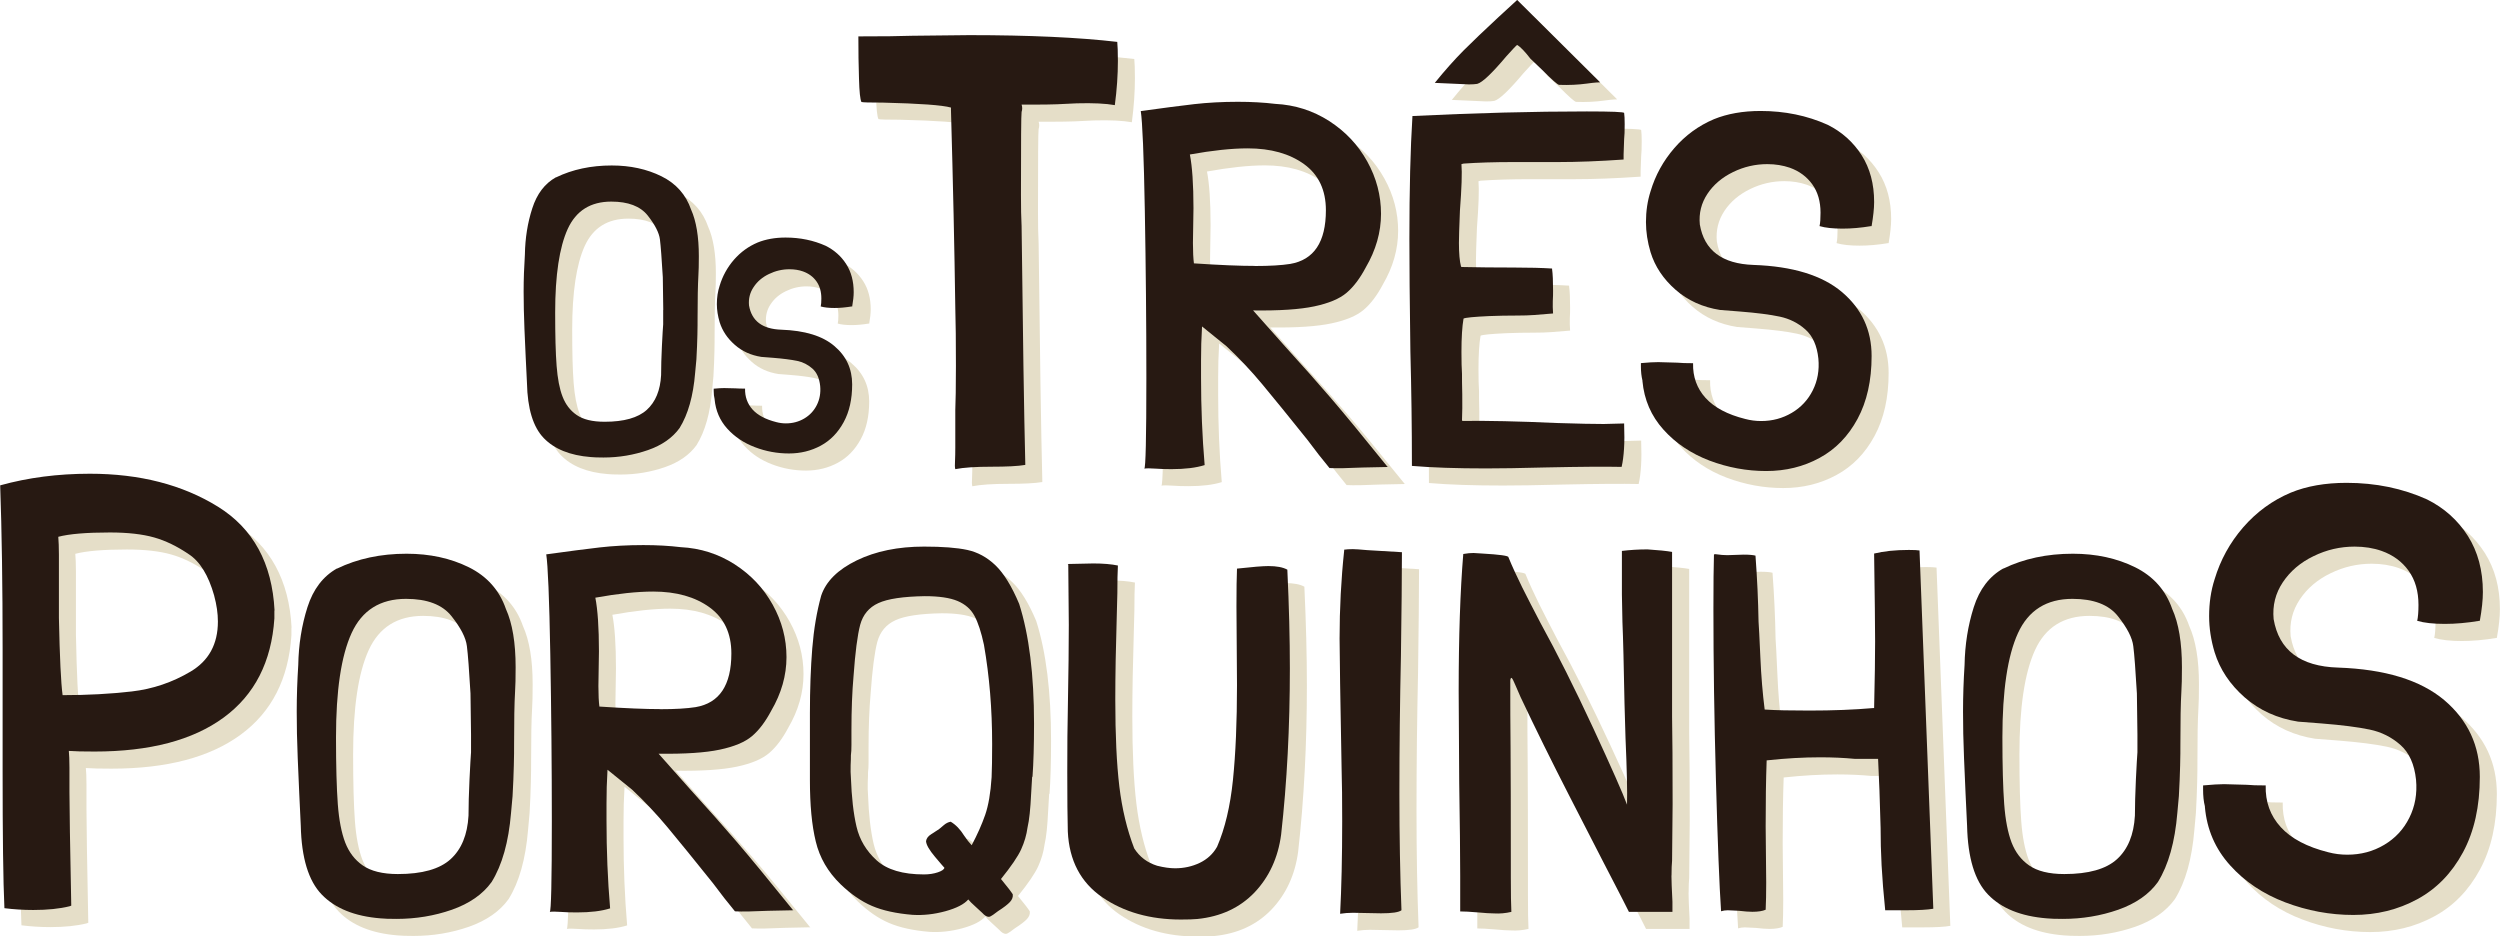 <?xml version="1.0" encoding="UTF-8"?>
<svg id="Camada_1" data-name="Camada 1" xmlns="http://www.w3.org/2000/svg" version="1.1" viewBox="0 0 277.53 103.96">
  <defs>
    <style>
      .cls-1 {
        fill: #e5dec8;
      }

      .cls-1, .cls-2 {
        stroke-width: 0px;
      }

      .cls-2 {
        fill: #271912;
      }
    </style>
  </defs>
  <g>
    <g>
      <path class="cls-1" d="M63.62,21.58c1.82-.88,3.88-1.32,6.18-1.32,2.06,0,3.9.4,5.52,1.2,1.62.8,2.72,2.04,3.29,3.7.57,1.27.86,3,.86,5.18,0,.97-.02,1.68-.05,2.13-.06,1.06-.09,2.62-.09,4.68,0,.52,0,1.16-.02,1.93-.02.77-.05,1.67-.11,2.7l-.14,1.5c-.21,2.57-.79,4.62-1.73,6.13-.79,1.09-1.96,1.91-3.52,2.45-1.56.54-3.2.82-4.93.82-.64,0-1.11-.02-1.41-.05-2.3-.18-4.04-.89-5.22-2.11-1.18-1.23-1.8-3.26-1.86-6.11l-.14-2.86c-.03-.61-.08-1.66-.14-3.16-.06-1.5-.09-2.87-.09-4.11,0-1.39.05-2.77.14-4.13.03-1.82.3-3.53.82-5.13.51-1.6,1.39-2.76,2.63-3.45ZM75.52,36.3l-.05-3.63c-.12-2.06-.23-3.46-.32-4.2-.09-.74-.55-1.63-1.36-2.66-.82-1.03-2.17-1.54-4.04-1.54-2.3,0-3.91,1.01-4.84,3.04-.92,2.03-1.39,5.12-1.39,9.27,0,2.54.05,4.52.16,5.93.11,1.41.32,2.54.66,3.41.33.86.85,1.54,1.54,2.02.73.52,1.77.77,3.13.77,2.15,0,3.71-.44,4.68-1.32.97-.88,1.5-2.16,1.59-3.86,0-.91.03-1.98.09-3.23.06-1.24.11-2.04.14-2.41v-1.59Z"/>
      <path class="cls-1" d="M96.47,35.92h-.03c-.68.11-1.32.17-1.91.17-.64,0-1.15-.06-1.53-.17.05-.2.07-.5.07-.89,0-.75-.18-1.38-.54-1.89-.36-.51-.86-.88-1.5-1.11-.45-.16-.95-.24-1.5-.24-.8,0-1.56.18-2.28.53-.73.35-1.29.83-1.7,1.45-.41.61-.58,1.29-.51,2.04.3,1.73,1.49,2.62,3.58,2.69,2.61.09,4.58.69,5.89,1.81,1.32,1.11,1.98,2.53,1.98,4.26,0,1.64-.31,3.03-.94,4.19-.63,1.16-1.47,2.03-2.54,2.61-1.07.58-2.25.87-3.54.87s-2.56-.23-3.78-.7c-1.23-.47-2.25-1.15-3.07-2.06-.82-.91-1.28-1.99-1.4-3.24v-.03c-.07-.27-.1-.58-.1-.92v-.24c.5-.05.89-.07,1.16-.07l1.26.03c.25.02.6.03,1.06.03-.02.91.26,1.68.83,2.32.58.64,1.46,1.1,2.64,1.4.34.09.69.14,1.06.14.75,0,1.43-.18,2.04-.54.61-.36,1.08-.86,1.4-1.5.32-.64.44-1.34.37-2.11-.09-.86-.38-1.51-.87-1.94-.49-.43-1.06-.72-1.7-.85s-1.54-.25-2.67-.34l-1.29-.1c-1.16-.18-2.15-.63-2.96-1.35-.82-.72-1.37-1.55-1.67-2.5-.2-.68-.31-1.35-.31-2.01,0-.73.1-1.41.31-2.04.32-1.07.85-2.03,1.58-2.88.74-.85,1.62-1.49,2.64-1.92.89-.36,1.92-.55,3.1-.55,1.61,0,3.1.31,4.46.92.95.48,1.71,1.15,2.27,2.03.56.87.83,1.91.83,3.12,0,.43-.06.97-.17,1.6Z"/>
    </g>
    <g>
      <path class="cls-1" d="M97.16,5.94c2.68,0,4.68-.02,6-.07l6.34-.07c6.63,0,12.11.25,16.42.75.04.41.07,1.11.07,2.11,0,1.54-.11,3.18-.34,4.91-1-.18-2.41-.25-4.22-.2-1.45.09-2.91.14-4.36.14h-1.77c.09.27.09.54,0,.82-.05.27-.07,3.34-.07,9.2,0,1.41.02,2.57.07,3.47.14,11.99.27,20.78.41,26.37v.14c-.82.14-2.07.2-3.75.2-1.77,0-3.11.09-4.02.27-.05-.18-.06-.49-.03-.92.02-.43.03-.92.03-1.47v-4.16c.04-.91.07-2.54.07-4.91,0-2.68-.02-4.84-.07-6.47-.09-6.5-.25-13.81-.48-21.94v-.27c-.95-.27-3.47-.45-7.56-.55-1.45,0-2.25-.02-2.38-.07-.14-.27-.23-1.13-.27-2.59-.05-1.45-.07-3.02-.07-4.7Z"/>
      <path class="cls-1" d="M156.02,53.73l-2.84.06c-1.7.08-2.93.1-3.69.06-.76-.91-1.57-1.95-2.44-3.12-2.12-2.65-3.8-4.71-5.03-6.19-1.23-1.48-2.55-2.88-3.95-4.2l-2.73-2.21c-.08,1.29-.11,2.54-.11,3.75v1.93c0,3.29.13,6.53.4,9.71-.95.3-2.18.45-3.69.45-.68,0-1.29-.02-1.82-.06-.53-.04-.93-.04-1.19,0,.15-.04.23-3.39.23-10.05,0-6.13-.06-12.31-.17-18.54-.11-6.23-.27-9.93-.45-11.1,2.46-.34,4.44-.6,5.93-.77,1.49-.17,3.11-.26,4.85-.26,1.51,0,2.9.08,4.14.23,2.2.11,4.19.75,5.99,1.9,1.8,1.16,3.21,2.65,4.23,4.49,1.02,1.84,1.53,3.78,1.53,5.82s-.57,4.03-1.7,5.96c-.64,1.21-1.35,2.15-2.13,2.81-.78.66-1.97,1.16-3.58,1.5-1.61.34-3.87.49-6.79.45l3.58,4.03c1.93,2.12,3.62,4.03,5.08,5.73,1.46,1.7,3.55,4.24,6.27,7.61h.06ZM141.2,31.42c1.67,0,2.97-.08,3.92-.23,2.65-.45,3.97-2.44,3.97-5.96,0-2.23-.8-3.94-2.41-5.11-1.61-1.17-3.7-1.76-6.27-1.76-1.78,0-3.92.23-6.42.68.26,1.33.4,3.31.4,5.96l-.06,3.86c0,.98.04,1.74.11,2.27h.06c2.84.19,5.07.28,6.7.28Z"/>
      <path class="cls-1" d="M182.19,48.91v.11c.08,2.01-.02,3.58-.28,4.71-1.82-.04-4.6-.02-8.35.06-2.95.08-5.19.11-6.7.11-3.26,0-6-.09-8.23-.28,0-4.28-.06-8.52-.17-12.72-.08-5.6-.11-9.77-.11-12.49,0-5.45.11-9.99.34-13.63,7-.34,13.46-.51,19.36-.51,2.76,0,4.14.06,4.14.17.04.27.06.68.06,1.25,0,.76-.02,1.31-.06,1.65l-.06,1.7v.57c-2.73.19-5.13.28-7.21.28h-4.94c-2.2,0-4.07.06-5.62.17l-.23.06c.08.95.02,2.67-.17,5.17-.08,1.89-.11,3.09-.11,3.58,0,1.17.08,2.04.23,2.61l.06.06c1.82.04,3.75.06,5.79.06,1.74,0,3.16.04,4.26.11v.06c.08.57.11,1.36.11,2.38,0,.34,0,.73-.03,1.16-.02.44,0,.9.03,1.39-.87.08-1.57.13-2.1.17-.53.04-1.14.06-1.82.06-1.14,0-2.2.02-3.18.06-1.7.08-2.65.17-2.84.28-.15.87-.23,2.1-.23,3.69,0,1.06.02,1.87.06,2.44,0,.49,0,1.26.03,2.3.02,1.04,0,2-.03,2.87l.06.06c2.73-.04,6.21.04,10.45.23,2.42.08,4.16.11,5.22.11l2.27-.06ZM170.32,1.89l9.2,9.14s-.53,0-1.48.14c-.95.13-1.97.18-3.07.14-.15,0-.78-.55-1.87-1.65l-1.31-1.25c-.61-.79-1.1-1.31-1.48-1.53-.08.04-.47.45-1.19,1.25-1.59,1.89-2.67,2.92-3.24,3.07-.23.04-.53.06-.91.06l-3.8-.17c1.1-1.36,2.16-2.55,3.18-3.58,1.02-1.02,2.31-2.25,3.86-3.69l2.1-1.93Z"/>
      <path class="cls-1" d="M209.67,26.99h-.06c-1.14.19-2.2.28-3.18.28-1.06,0-1.91-.09-2.55-.28.08-.34.11-.83.11-1.48,0-1.25-.3-2.3-.91-3.15-.61-.85-1.44-1.47-2.5-1.85-.76-.26-1.59-.4-2.5-.4-1.33,0-2.59.29-3.8.88-1.21.59-2.16,1.39-2.84,2.41-.68,1.02-.97,2.16-.85,3.41.49,2.88,2.48,4.37,5.96,4.49,4.35.15,7.63,1.16,9.82,3.01,2.19,1.86,3.29,4.22,3.29,7.1,0,2.73-.52,5.05-1.56,6.98-1.04,1.93-2.45,3.38-4.23,4.34-1.78.97-3.75,1.45-5.91,1.45s-4.26-.39-6.3-1.16c-2.04-.78-3.75-1.92-5.11-3.44-1.36-1.51-2.14-3.31-2.33-5.39v-.06c-.11-.45-.17-.97-.17-1.53v-.4c.83-.08,1.48-.11,1.93-.11l2.1.06c.42.04,1,.06,1.76.06-.04,1.51.43,2.8,1.39,3.86.97,1.06,2.43,1.84,4.4,2.33.57.15,1.15.23,1.76.23,1.25,0,2.38-.3,3.41-.91,1.02-.6,1.8-1.44,2.33-2.5.53-1.06.74-2.23.62-3.52-.15-1.44-.63-2.52-1.45-3.24-.81-.72-1.76-1.19-2.84-1.42-1.08-.23-2.56-.42-4.46-.57l-2.16-.17c-1.93-.3-3.58-1.05-4.94-2.24-1.36-1.19-2.29-2.58-2.78-4.17-.34-1.14-.51-2.25-.51-3.35,0-1.21.17-2.35.51-3.41.53-1.78,1.41-3.38,2.64-4.8,1.23-1.42,2.7-2.49,4.4-3.21,1.48-.6,3.2-.91,5.17-.91,2.69,0,5.17.51,7.44,1.53,1.59.79,2.85,1.92,3.78,3.38.93,1.46,1.39,3.19,1.39,5.2,0,.72-.1,1.61-.28,2.67Z"/>
    </g>
    <g>
      <path class="cls-1" d="M32.35,69.66v.89c-.32,4.82-2.19,8.48-5.62,11-3.43,2.52-8.21,3.78-14.34,3.78-1.27,0-2.23-.02-2.86-.07.04.41.07,1.02.07,1.84v2.73c0,1.73.07,5.91.2,12.54v.07l-.2.07c-1.09.27-2.43.41-4.02.41-1.09,0-2.16-.07-3.2-.2-.14-3.04-.2-8.13-.2-15.26v-13.49c0-7.04-.09-13.1-.27-18.19,3.09-.86,6.4-1.29,9.95-1.29,5.54,0,10.28,1.22,14.21,3.65,3.93,2.43,6.03,6.28,6.3,11.55ZM25.67,68.02c-.64-2.27-1.59-3.82-2.86-4.63-1.27-.86-2.54-1.48-3.82-1.84-1.27-.36-2.91-.55-4.91-.55-2.59,0-4.5.16-5.72.48.04.5.07,1.16.07,1.98v7.02c.09,4.41.23,7.27.41,8.58,2.77,0,5.33-.14,7.67-.41,2.34-.27,4.52-1.01,6.54-2.21,2.02-1.2,3.03-3.05,3.03-5.55,0-.91-.14-1.86-.41-2.86Z"/>
      <path class="cls-1" d="M39.31,65.01c2.27-1.1,4.84-1.65,7.72-1.65,2.57,0,4.87.5,6.9,1.5,2.02,1,3.4,2.55,4.12,4.63.72,1.59,1.08,3.75,1.08,6.47,0,1.21-.02,2.1-.06,2.67-.08,1.33-.11,3.27-.11,5.85,0,.64,0,1.45-.03,2.41-.02.97-.07,2.09-.14,3.38l-.17,1.87c-.27,3.22-.98,5.77-2.16,7.67-.98,1.36-2.45,2.38-4.4,3.07-1.95.68-4,1.02-6.16,1.02-.79,0-1.38-.02-1.76-.06-2.88-.23-5.05-1.11-6.53-2.64-1.48-1.53-2.25-4.08-2.33-7.64l-.17-3.58c-.04-.76-.09-2.07-.17-3.95-.08-1.87-.11-3.59-.11-5.14,0-1.74.06-3.46.17-5.17.04-2.27.38-4.41,1.02-6.42.64-2.01,1.74-3.44,3.29-4.31ZM54.19,83.41l-.06-4.54c-.15-2.57-.28-4.32-.4-5.25-.11-.93-.68-2.03-1.7-3.32-1.02-1.29-2.71-1.93-5.05-1.93-2.88,0-4.89,1.27-6.05,3.8-1.16,2.54-1.73,6.4-1.73,11.58,0,3.18.07,5.65.2,7.41.13,1.76.41,3.18.82,4.26.42,1.08,1.06,1.92,1.93,2.53.91.64,2.21.97,3.92.97,2.69,0,4.64-.55,5.85-1.65,1.21-1.1,1.87-2.71,1.99-4.83,0-1.14.04-2.48.11-4.03.08-1.55.13-2.56.17-3.01v-1.99Z"/>
      <path class="cls-1" d="M90.01,102.94l-2.84.06c-1.7.08-2.93.1-3.69.06-.76-.91-1.57-1.95-2.44-3.12-2.12-2.65-3.8-4.71-5.03-6.19-1.23-1.48-2.55-2.88-3.95-4.2l-2.73-2.21c-.08,1.29-.11,2.54-.11,3.75v1.93c0,3.29.13,6.53.4,9.71-.95.3-2.18.45-3.69.45-.68,0-1.29-.02-1.82-.06-.53-.04-.93-.04-1.19,0,.15-.04.23-3.39.23-10.05,0-6.13-.06-12.31-.17-18.54-.11-6.23-.27-9.93-.45-11.1,2.46-.34,4.44-.6,5.93-.77,1.49-.17,3.11-.26,4.85-.26,1.51,0,2.9.08,4.14.23,2.2.11,4.19.75,5.99,1.9,1.8,1.16,3.21,2.65,4.23,4.49,1.02,1.84,1.53,3.78,1.53,5.82s-.57,4.03-1.7,5.96c-.64,1.21-1.35,2.15-2.13,2.81-.78.66-1.97,1.16-3.58,1.5-1.61.34-3.87.49-6.79.45l3.58,4.03c1.93,2.12,3.62,4.03,5.08,5.73,1.46,1.7,3.55,4.24,6.27,7.61h.06ZM75.19,80.63c1.67,0,2.97-.08,3.92-.23,2.65-.45,3.97-2.44,3.97-5.96,0-2.23-.8-3.94-2.41-5.11-1.61-1.17-3.7-1.76-6.27-1.76-1.78,0-3.92.23-6.42.68.26,1.33.4,3.31.4,5.96l-.06,3.86c0,.98.04,1.74.11,2.27h.06c2.84.19,5.07.28,6.7.28Z"/>
      <path class="cls-1" d="M116.47,88.12l-.11,1.87c-.08,1.7-.21,2.95-.4,3.75-.11.83-.35,1.65-.71,2.44-.36.79-1.11,1.89-2.24,3.29.72.87,1.15,1.44,1.31,1.7.04.3-.07.59-.31.85-.25.27-.69.61-1.33,1.02-.15.11-.33.25-.54.4-.21.15-.37.23-.48.23-.23,0-.47-.15-.74-.45-.15-.15-.41-.39-.77-.71-.36-.32-.62-.58-.77-.77-.45.53-1.31.97-2.55,1.31-1.25.34-2.46.47-3.63.4-1.82-.15-3.32-.48-4.51-.99-1.19-.51-2.36-1.32-3.49-2.41-1.4-1.36-2.32-2.94-2.75-4.74-.44-1.8-.65-4.06-.65-6.79v-7.44c0-2.69.09-5.09.26-7.21.17-2.12.5-4.07.99-5.85.53-1.59,1.85-2.9,3.95-3.92,2.1-1.02,4.59-1.53,7.47-1.53,2.04,0,3.64.12,4.8.37,1.15.25,2.19.81,3.12,1.7.93.89,1.81,2.32,2.64,4.29,1.1,3.45,1.65,7.87,1.65,13.29,0,2.42-.06,4.39-.17,5.91ZM106.03,94.03c.15-.11.36-.28.62-.51.26-.23.53-.36.79-.4.57.34,1.06.85,1.48,1.53.3.45.59.81.85,1.08.64-1.21,1.14-2.34,1.5-3.38.36-1.04.6-2.43.71-4.17.04-.87.06-2.1.06-3.69,0-3.86-.3-7.53-.91-11.01-.3-1.4-.65-2.47-1.05-3.21-.4-.74-1.02-1.29-1.87-1.65-.85-.36-2.07-.54-3.66-.54-2.38.04-4.1.29-5.14.77-1.04.47-1.71,1.28-2.02,2.41-.3,1.14-.55,3.05-.74,5.73-.15,1.7-.23,3.69-.23,5.96v1.65c0,.49-.02.87-.06,1.14,0,.23,0,.6-.03,1.11-.02.51,0,.97.03,1.39.08,2.16.28,3.97.62,5.42.34,1.46,1.09,2.71,2.24,3.75,1.15,1.04,2.9,1.56,5.25,1.56.57,0,1.08-.08,1.53-.23.45-.15.7-.32.74-.51-.08-.08-.43-.48-1.05-1.22-.62-.74-.96-1.31-.99-1.73.04-.3.23-.56.57-.77.34-.21.59-.37.74-.48Z"/>
      <path class="cls-1" d="M139.24,65.01c1.7-.19,2.86-.28,3.46-.28.91,0,1.61.13,2.1.4.19,4.05.28,7.7.28,10.96,0,6.51-.32,12.66-.97,18.45-.34,2.57-1.33,4.71-2.95,6.42-1.63,1.7-3.75,2.69-6.36,2.95-.42.04-1.02.06-1.82.06-3.41,0-6.31-.82-8.72-2.47-2.4-1.65-3.68-4.08-3.83-7.3-.04-1.44-.06-3.63-.06-6.59s.02-5.32.06-6.87c.08-4.24.11-7.4.11-9.48l-.06-6.7-.06-.06h.06l2.78-.06c1.1,0,2.01.08,2.73.23-.04.72-.06,1.74-.06,3.07l-.06,2.27c-.11,3.63-.17,6.81-.17,9.54,0,3.94.15,7.15.45,9.65.3,2.5.85,4.79,1.65,6.87.6.95,1.46,1.59,2.55,1.93.76.19,1.42.28,1.99.28.98,0,1.89-.2,2.73-.6.83-.4,1.48-.99,1.93-1.79.87-2.01,1.46-4.48,1.76-7.41.3-2.93.45-6.44.45-10.53l-.06-8.74c0-1.89.02-3.29.06-4.2Z"/>
      <path class="cls-1" d="M151.11,62.91c.26-.04.59-.06.97-.06.3,0,.83.04,1.59.11,1.82.11,3.1.19,3.86.23v.23c0,2.46-.04,6.23-.11,11.3-.11,5.03-.17,10.13-.17,15.27,0,4.81.08,9.12.23,12.95-.3.23-1.06.34-2.27.34l-3.12-.06c-.49,0-.97.04-1.42.11.15-2.88.23-6.3.23-10.28,0-2.42-.02-4.26-.06-5.51l-.17-9.71-.06-5.05c0-3.33.17-6.59.51-9.77v-.11Z"/>
      <path class="cls-1" d="M187.45,99.08c0,.57.04,1.53.11,2.9v1.14h-4.83c-.45-.91-.94-1.85-1.45-2.84-.51-.98-1.01-1.95-1.5-2.9-.45-.87-1.67-3.23-3.63-7.07-1.97-3.84-3.79-7.52-5.45-11.04-.19-.42-.38-.85-.57-1.31-.19-.45-.32-.72-.4-.79-.08-.08-.13,0-.17.23v1.65c0,1.06,0,2.97.03,5.73.02,2.76.03,7.1.03,13v1.48c0,1.86.02,3.14.06,3.86-.64.15-1.29.21-1.93.17-.42,0-1-.04-1.76-.11-.91-.08-1.57-.11-1.99-.11v-3.97c0-2.42-.04-5.87-.11-10.33l-.06-10.16c0-6.02.17-11.09.51-15.22.45-.08.83-.11,1.14-.11l.97.06c1.93.11,2.9.25,2.9.4.45,1.1.97,2.21,1.53,3.35.57,1.14,1.25,2.46,2.04,3.97,1.85,3.37,3.8,7.26,5.85,11.67,2.04,4.41,3.29,7.24,3.75,8.49.04-1.51-.02-3.99-.17-7.44l-.11-3.8c-.08-4.2-.15-7.21-.23-9.03l-.06-3.07v-4.83c.91-.11,1.85-.17,2.84-.17,1.21.08,2.12.17,2.73.28v18.28c.04,2.12.06,5.36.06,9.71l-.06,6.3c-.04.38-.06.93-.06,1.65Z"/>
      <path class="cls-1" d="M214.98,63.03l1.53,39.75c-.61.11-1.61.17-3.01.17h-2.33c-.19-1.85-.32-3.51-.4-4.97-.08-1.46-.11-2.85-.11-4.17-.08-3.03-.17-5.58-.28-7.67h-2.61c-1.17-.11-2.44-.17-3.8-.17-1.85,0-3.84.11-5.96.34-.08,2.16-.11,4.6-.11,7.32l.06,6.25c0,1.21-.02,2.21-.06,3.01-.34.15-.83.23-1.48.23-.38,0-.87-.04-1.48-.11l-1.25-.06c-.27,0-.51.04-.74.11-.19-2.8-.38-7.64-.57-14.51-.19-6.87-.28-13.2-.28-18.99,0-2.84.02-4.86.06-6.08l.06-.06h.11c.53.08.97.11,1.31.11l1.82-.06c.61,0,1.04.04,1.31.11.19,2.54.3,4.98.34,7.32.04.45.1,1.76.2,3.92.09,2.16.26,4.11.48,5.85h.06c1.17.08,2.8.11,4.88.11,2.61,0,5-.09,7.15-.28h.06c.08-3.26.11-5.72.11-7.38s-.04-5-.11-9.77c1.06-.26,2.35-.4,3.86-.4.57,0,.97.02,1.19.06Z"/>
      <path class="cls-1" d="M224.29,65.01c2.27-1.1,4.84-1.65,7.72-1.65,2.57,0,4.87.5,6.9,1.5,2.02,1,3.4,2.55,4.12,4.63.72,1.59,1.08,3.75,1.08,6.47,0,1.21-.02,2.1-.06,2.67-.08,1.33-.11,3.27-.11,5.85,0,.64,0,1.45-.03,2.41-.02.97-.07,2.09-.14,3.38l-.17,1.87c-.27,3.22-.98,5.77-2.16,7.67-.98,1.36-2.45,2.38-4.4,3.07-1.95.68-4,1.02-6.16,1.02-.79,0-1.38-.02-1.76-.06-2.88-.23-5.05-1.11-6.53-2.64-1.48-1.53-2.25-4.08-2.33-7.64l-.17-3.58c-.04-.76-.09-2.07-.17-3.95-.08-1.87-.11-3.59-.11-5.14,0-1.74.06-3.46.17-5.17.04-2.27.38-4.41,1.02-6.42.64-2.01,1.74-3.44,3.29-4.31ZM239.17,83.41l-.06-4.54c-.15-2.57-.28-4.32-.4-5.25-.11-.93-.68-2.03-1.7-3.32-1.02-1.29-2.71-1.93-5.05-1.93-2.88,0-4.89,1.27-6.05,3.8-1.16,2.54-1.73,6.4-1.73,11.58,0,3.18.07,5.65.2,7.41.13,1.76.41,3.18.82,4.26.42,1.08,1.06,1.92,1.93,2.53.91.64,2.21.97,3.92.97,2.69,0,4.64-.55,5.85-1.65,1.21-1.1,1.87-2.71,1.99-4.83,0-1.14.04-2.48.11-4.03.08-1.55.13-2.56.17-3.01v-1.99Z"/>
      <path class="cls-1" d="M277.19,70.82h-.07c-1.36.23-2.64.34-3.82.34-1.27,0-2.29-.11-3.07-.34.09-.41.14-1,.14-1.77,0-1.5-.36-2.76-1.09-3.78-.73-1.02-1.73-1.76-3-2.21-.91-.32-1.91-.48-3-.48-1.59,0-3.11.35-4.56,1.06-1.45.7-2.59,1.67-3.41,2.9-.82,1.23-1.16,2.59-1.02,4.09.59,3.45,2.97,5.25,7.15,5.38,5.22.18,9.15,1.39,11.79,3.61,2.63,2.23,3.95,5.07,3.95,8.52,0,3.27-.62,6.06-1.87,8.38-1.25,2.32-2.94,4.05-5.08,5.21-2.14,1.16-4.5,1.74-7.09,1.74s-5.11-.47-7.56-1.4c-2.45-.93-4.5-2.3-6.13-4.12-1.64-1.82-2.57-3.97-2.79-6.47v-.07c-.14-.55-.2-1.16-.2-1.84v-.48c1-.09,1.77-.14,2.32-.14l2.52.07c.5.05,1.2.07,2.11.07-.05,1.82.51,3.36,1.67,4.63,1.16,1.27,2.92,2.2,5.28,2.79.68.18,1.39.27,2.11.27,1.5,0,2.86-.36,4.09-1.09,1.23-.73,2.16-1.73,2.79-3,.64-1.27.89-2.68.75-4.22-.18-1.73-.76-3.02-1.74-3.88-.98-.86-2.11-1.43-3.41-1.7-1.29-.27-3.08-.5-5.35-.68l-2.59-.2c-2.32-.36-4.29-1.26-5.93-2.69-1.63-1.43-2.75-3.1-3.34-5.01-.41-1.36-.61-2.7-.61-4.02,0-1.45.2-2.82.61-4.09.64-2.13,1.69-4.05,3.17-5.76,1.48-1.7,3.24-2.99,5.28-3.85,1.77-.73,3.84-1.09,6.2-1.09,3.22,0,6.2.61,8.93,1.84,1.91.95,3.42,2.31,4.53,4.05,1.11,1.75,1.67,3.83,1.67,6.23,0,.86-.11,1.93-.34,3.2Z"/>
    </g>
  </g>
  <g>
    <g>
      <path class="cls-2" d="M61.73,19.69c1.82-.88,3.88-1.32,6.18-1.32,2.06,0,3.9.4,5.52,1.2,1.62.8,2.72,2.04,3.29,3.7.57,1.27.86,3,.86,5.18,0,.97-.02,1.68-.05,2.13-.06,1.06-.09,2.62-.09,4.68,0,.52,0,1.16-.02,1.93-.02.77-.05,1.67-.11,2.7l-.14,1.5c-.21,2.57-.79,4.62-1.73,6.13-.79,1.09-1.96,1.91-3.52,2.45-1.56.54-3.2.82-4.93.82-.64,0-1.11-.02-1.41-.05-2.3-.18-4.04-.89-5.22-2.11-1.18-1.23-1.8-3.26-1.86-6.11l-.14-2.86c-.03-.61-.08-1.66-.14-3.16-.06-1.5-.09-2.87-.09-4.11,0-1.39.05-2.77.14-4.13.03-1.82.3-3.53.82-5.13.51-1.6,1.39-2.76,2.63-3.45ZM73.63,34.41l-.05-3.63c-.12-2.06-.23-3.46-.32-4.2-.09-.74-.55-1.63-1.36-2.66-.82-1.03-2.17-1.54-4.04-1.54-2.3,0-3.91,1.01-4.84,3.04-.92,2.03-1.39,5.12-1.39,9.27,0,2.54.05,4.52.16,5.93.11,1.41.32,2.54.66,3.41.33.86.85,1.54,1.54,2.02.73.52,1.77.77,3.13.77,2.15,0,3.71-.44,4.68-1.32.97-.88,1.5-2.16,1.59-3.86,0-.91.03-1.98.09-3.23.06-1.24.11-2.04.14-2.41v-1.59Z"/>
      <path class="cls-2" d="M94.58,34.02h-.03c-.68.11-1.32.17-1.91.17-.64,0-1.15-.06-1.53-.17.05-.2.07-.5.07-.89,0-.75-.18-1.38-.54-1.89-.36-.51-.86-.88-1.5-1.11-.45-.16-.95-.24-1.5-.24-.8,0-1.56.18-2.28.53-.73.35-1.29.83-1.7,1.45-.41.61-.58,1.29-.51,2.04.3,1.73,1.49,2.62,3.58,2.69,2.61.09,4.58.69,5.89,1.81,1.32,1.11,1.98,2.53,1.98,4.26,0,1.64-.31,3.03-.94,4.19-.63,1.16-1.47,2.03-2.54,2.61-1.07.58-2.25.87-3.54.87s-2.56-.23-3.78-.7c-1.23-.47-2.25-1.15-3.07-2.06-.82-.91-1.28-1.99-1.4-3.24v-.03c-.07-.27-.1-.58-.1-.92v-.24c.5-.05.89-.07,1.16-.07l1.26.03c.25.02.6.03,1.06.03-.02.91.26,1.68.83,2.32.58.64,1.46,1.1,2.64,1.4.34.09.69.14,1.06.14.75,0,1.43-.18,2.04-.54.61-.36,1.08-.86,1.4-1.5.32-.64.44-1.34.37-2.11-.09-.86-.38-1.51-.87-1.94-.49-.43-1.06-.72-1.7-.85s-1.54-.25-2.67-.34l-1.29-.1c-1.16-.18-2.15-.63-2.96-1.35-.82-.72-1.37-1.55-1.67-2.5-.2-.68-.31-1.35-.31-2.01,0-.73.1-1.41.31-2.04.32-1.07.85-2.03,1.58-2.88.74-.85,1.62-1.49,2.64-1.92.89-.36,1.92-.55,3.1-.55,1.61,0,3.1.31,4.46.92.95.48,1.71,1.15,2.27,2.03.56.87.83,1.91.83,3.12,0,.43-.06.97-.17,1.6Z"/>
    </g>
    <g>
      <path class="cls-2" d="M95.27,4.04c2.68,0,4.68-.02,6-.07l6.34-.07c6.63,0,12.11.25,16.42.75.04.41.07,1.11.07,2.11,0,1.54-.11,3.18-.34,4.91-1-.18-2.41-.25-4.22-.2-1.45.09-2.91.14-4.36.14h-1.77c.09.27.09.54,0,.82-.05.27-.07,3.34-.07,9.2,0,1.41.02,2.57.07,3.47.14,11.99.27,20.78.41,26.37v.14c-.82.14-2.07.2-3.75.2-1.77,0-3.11.09-4.02.27-.05-.18-.06-.49-.03-.92.02-.43.03-.92.03-1.47v-4.16c.04-.91.07-2.54.07-4.91,0-2.68-.02-4.84-.07-6.47-.09-6.5-.25-13.81-.48-21.94v-.27c-.95-.27-3.47-.45-7.56-.55-1.45,0-2.25-.02-2.38-.07-.14-.27-.23-1.13-.27-2.59-.05-1.45-.07-3.02-.07-4.7Z"/>
      <path class="cls-2" d="M154.12,51.84l-2.84.06c-1.7.08-2.93.1-3.69.06-.76-.91-1.57-1.95-2.44-3.12-2.12-2.65-3.8-4.71-5.03-6.19-1.23-1.48-2.55-2.88-3.95-4.2l-2.73-2.21c-.08,1.29-.11,2.54-.11,3.75v1.93c0,3.29.13,6.53.4,9.71-.95.3-2.18.45-3.69.45-.68,0-1.29-.02-1.82-.06-.53-.04-.93-.04-1.19,0,.15-.04.23-3.39.23-10.05,0-6.13-.06-12.31-.17-18.54-.11-6.23-.27-9.93-.45-11.1,2.46-.34,4.44-.6,5.93-.77,1.49-.17,3.11-.26,4.85-.26,1.51,0,2.9.08,4.14.23,2.2.11,4.19.75,5.99,1.9,1.8,1.16,3.21,2.65,4.23,4.49,1.02,1.84,1.53,3.78,1.53,5.82s-.57,4.03-1.7,5.96c-.64,1.21-1.35,2.15-2.13,2.81-.78.66-1.97,1.16-3.58,1.5-1.61.34-3.87.49-6.79.45l3.58,4.03c1.93,2.12,3.62,4.03,5.08,5.73,1.46,1.7,3.55,4.24,6.27,7.61h.06ZM139.3,29.53c1.67,0,2.97-.08,3.92-.23,2.65-.45,3.97-2.44,3.97-5.96,0-2.23-.8-3.94-2.41-5.11-1.61-1.17-3.7-1.76-6.27-1.76-1.78,0-3.92.23-6.42.68.26,1.33.4,3.31.4,5.96l-.06,3.86c0,.98.04,1.74.11,2.27h.06c2.84.19,5.07.28,6.7.28Z"/>
      <path class="cls-2" d="M180.3,47.01v.11c.08,2.01-.02,3.58-.28,4.71-1.82-.04-4.6-.02-8.35.06-2.95.08-5.19.11-6.7.11-3.26,0-6-.09-8.23-.28,0-4.28-.06-8.52-.17-12.72-.08-5.6-.11-9.77-.11-12.49,0-5.45.11-9.99.34-13.63,7-.34,13.46-.51,19.36-.51,2.76,0,4.14.06,4.14.17.04.27.06.68.06,1.25,0,.76-.02,1.31-.06,1.65l-.06,1.7v.57c-2.73.19-5.13.28-7.21.28h-4.94c-2.2,0-4.07.06-5.62.17l-.23.06c.08.95.02,2.67-.17,5.17-.08,1.89-.11,3.09-.11,3.58,0,1.17.08,2.04.23,2.61l.06.06c1.82.04,3.75.06,5.79.06,1.74,0,3.16.04,4.26.11v.06c.08.57.11,1.36.11,2.38,0,.34,0,.73-.03,1.16-.02.44,0,.9.03,1.39-.87.08-1.57.13-2.1.17-.53.04-1.14.06-1.82.06-1.14,0-2.2.02-3.18.06-1.7.08-2.65.17-2.84.28-.15.87-.23,2.1-.23,3.69,0,1.06.02,1.87.06,2.44,0,.49,0,1.26.03,2.3.02,1.04,0,2-.03,2.87l.06.06c2.73-.04,6.21.04,10.45.23,2.42.08,4.16.11,5.22.11l2.27-.06ZM168.43,0l9.2,9.14s-.53,0-1.48.14c-.95.13-1.97.18-3.07.14-.15,0-.78-.55-1.87-1.65l-1.31-1.25c-.61-.79-1.1-1.31-1.48-1.53-.08.04-.47.45-1.19,1.25-1.59,1.89-2.67,2.92-3.24,3.07-.23.04-.53.06-.91.06l-3.8-.17c1.1-1.36,2.16-2.55,3.18-3.58,1.02-1.02,2.31-2.25,3.86-3.69l2.1-1.93Z"/>
      <path class="cls-2" d="M207.78,25.1h-.06c-1.14.19-2.2.28-3.18.28-1.06,0-1.91-.09-2.55-.28.08-.34.11-.83.11-1.48,0-1.25-.3-2.3-.91-3.15-.61-.85-1.44-1.47-2.5-1.85-.76-.26-1.59-.4-2.5-.4-1.33,0-2.59.29-3.8.88-1.21.59-2.16,1.39-2.84,2.41-.68,1.02-.97,2.16-.85,3.41.49,2.88,2.48,4.37,5.96,4.49,4.35.15,7.63,1.16,9.82,3.01,2.19,1.86,3.29,4.22,3.29,7.1,0,2.73-.52,5.05-1.56,6.98-1.04,1.93-2.45,3.38-4.23,4.34-1.78.97-3.75,1.45-5.91,1.45s-4.26-.39-6.3-1.16c-2.04-.78-3.75-1.92-5.11-3.44-1.36-1.51-2.14-3.31-2.33-5.39v-.06c-.11-.45-.17-.97-.17-1.53v-.4c.83-.08,1.48-.11,1.93-.11l2.1.06c.42.04,1,.06,1.76.06-.04,1.51.43,2.8,1.39,3.86.97,1.06,2.43,1.84,4.4,2.33.57.15,1.15.23,1.76.23,1.25,0,2.38-.3,3.41-.91,1.02-.6,1.8-1.44,2.33-2.5.53-1.06.74-2.23.62-3.52-.15-1.44-.63-2.52-1.45-3.24-.81-.72-1.76-1.19-2.84-1.42-1.08-.23-2.56-.42-4.46-.57l-2.16-.17c-1.93-.3-3.58-1.05-4.94-2.24-1.36-1.19-2.29-2.58-2.78-4.17-.34-1.14-.51-2.25-.51-3.35,0-1.21.17-2.35.51-3.41.53-1.78,1.41-3.38,2.64-4.8,1.23-1.42,2.7-2.49,4.4-3.21,1.48-.6,3.2-.91,5.17-.91,2.69,0,5.17.51,7.44,1.53,1.59.79,2.85,1.92,3.78,3.38.93,1.46,1.39,3.19,1.39,5.2,0,.72-.1,1.61-.28,2.67Z"/>
    </g>
    <g>
      <path class="cls-2" d="M30.46,67.76v.89c-.32,4.82-2.19,8.48-5.62,11-3.43,2.52-8.21,3.78-14.34,3.78-1.27,0-2.23-.02-2.86-.07.04.41.07,1.02.07,1.84v2.73c0,1.73.07,5.91.2,12.54v.07l-.2.07c-1.09.27-2.43.41-4.02.41-1.09,0-2.16-.07-3.2-.2-.14-3.04-.2-8.13-.2-15.26v-13.49c0-7.04-.09-13.1-.27-18.19,3.09-.86,6.4-1.29,9.95-1.29,5.54,0,10.28,1.22,14.21,3.65,3.93,2.43,6.03,6.28,6.3,11.55ZM23.78,66.13c-.64-2.27-1.59-3.82-2.86-4.63-1.27-.86-2.54-1.48-3.82-1.84-1.27-.36-2.91-.55-4.91-.55-2.59,0-4.5.16-5.72.48.04.5.07,1.16.07,1.98v7.02c.09,4.41.23,7.27.41,8.58,2.77,0,5.33-.14,7.67-.41,2.34-.27,4.52-1.01,6.54-2.21,2.02-1.2,3.03-3.05,3.03-5.55,0-.91-.14-1.86-.41-2.86Z"/>
      <path class="cls-2" d="M37.42,63.12c2.27-1.1,4.84-1.65,7.72-1.65,2.57,0,4.87.5,6.9,1.5,2.02,1,3.4,2.55,4.12,4.63.72,1.59,1.08,3.75,1.08,6.47,0,1.21-.02,2.1-.06,2.67-.08,1.33-.11,3.27-.11,5.85,0,.64,0,1.45-.03,2.41-.02.97-.07,2.09-.14,3.38l-.17,1.87c-.27,3.22-.98,5.77-2.16,7.67-.98,1.36-2.45,2.38-4.4,3.07-1.95.68-4,1.02-6.16,1.02-.79,0-1.38-.02-1.76-.06-2.88-.23-5.05-1.11-6.53-2.64-1.48-1.53-2.25-4.08-2.33-7.64l-.17-3.58c-.04-.76-.09-2.07-.17-3.95-.08-1.87-.11-3.59-.11-5.14,0-1.74.06-3.46.17-5.17.04-2.27.38-4.41,1.02-6.42.64-2.01,1.74-3.44,3.29-4.31ZM52.29,81.52l-.06-4.54c-.15-2.57-.28-4.32-.4-5.25-.11-.93-.68-2.03-1.7-3.32-1.02-1.29-2.71-1.93-5.05-1.93-2.88,0-4.89,1.27-6.05,3.8-1.16,2.54-1.73,6.4-1.73,11.58,0,3.18.07,5.65.2,7.41.13,1.76.41,3.18.82,4.26.42,1.08,1.06,1.92,1.93,2.53.91.64,2.21.97,3.92.97,2.69,0,4.64-.55,5.85-1.65,1.21-1.1,1.87-2.71,1.99-4.83,0-1.14.04-2.48.11-4.03.08-1.55.13-2.56.17-3.01v-1.99Z"/>
      <path class="cls-2" d="M88.12,101.05l-2.84.06c-1.7.08-2.93.1-3.69.06-.76-.91-1.57-1.95-2.44-3.12-2.12-2.65-3.8-4.71-5.03-6.19-1.23-1.48-2.55-2.88-3.95-4.2l-2.73-2.21c-.08,1.29-.11,2.54-.11,3.75v1.93c0,3.29.13,6.53.4,9.71-.95.3-2.18.45-3.69.45-.68,0-1.29-.02-1.82-.06-.53-.04-.93-.04-1.19,0,.15-.04.23-3.39.23-10.05,0-6.13-.06-12.31-.17-18.54-.11-6.23-.27-9.93-.45-11.1,2.46-.34,4.44-.6,5.93-.77,1.49-.17,3.11-.26,4.85-.26,1.51,0,2.9.08,4.14.23,2.2.11,4.19.75,5.99,1.9,1.8,1.16,3.21,2.65,4.23,4.49,1.02,1.84,1.53,3.78,1.53,5.82s-.57,4.03-1.7,5.96c-.64,1.21-1.35,2.15-2.13,2.81-.78.66-1.97,1.16-3.58,1.5-1.61.34-3.87.49-6.79.45l3.58,4.03c1.93,2.12,3.62,4.03,5.08,5.73,1.46,1.7,3.55,4.24,6.27,7.61h.06ZM73.3,78.73c1.67,0,2.97-.08,3.92-.23,2.65-.45,3.97-2.44,3.97-5.96,0-2.23-.8-3.94-2.41-5.11-1.61-1.17-3.7-1.76-6.27-1.76-1.78,0-3.92.23-6.42.68.26,1.33.4,3.31.4,5.96l-.06,3.86c0,.98.04,1.74.11,2.27h.06c2.84.19,5.07.28,6.7.28Z"/>
      <path class="cls-2" d="M114.58,86.23l-.11,1.87c-.08,1.7-.21,2.95-.4,3.75-.11.83-.35,1.65-.71,2.44-.36.79-1.11,1.89-2.24,3.29.72.87,1.15,1.44,1.31,1.7.04.3-.07.59-.31.85-.25.27-.69.61-1.33,1.02-.15.11-.33.25-.54.4-.21.15-.37.23-.48.23-.23,0-.47-.15-.74-.45-.15-.15-.41-.39-.77-.71-.36-.32-.62-.58-.77-.77-.45.53-1.31.97-2.55,1.31-1.25.34-2.46.47-3.63.4-1.82-.15-3.32-.48-4.51-.99-1.19-.51-2.36-1.32-3.49-2.41-1.4-1.36-2.32-2.94-2.75-4.74-.44-1.8-.65-4.06-.65-6.79v-7.44c0-2.69.09-5.09.26-7.21.17-2.12.5-4.07.99-5.85.53-1.59,1.85-2.9,3.95-3.92,2.1-1.02,4.59-1.53,7.47-1.53,2.04,0,3.64.12,4.8.37,1.15.25,2.19.81,3.12,1.7.93.89,1.81,2.32,2.64,4.29,1.1,3.45,1.65,7.87,1.65,13.29,0,2.42-.06,4.39-.17,5.91ZM104.13,92.13c.15-.11.36-.28.62-.51.26-.23.53-.36.79-.4.57.34,1.06.85,1.48,1.53.3.45.59.81.85,1.08.64-1.21,1.14-2.34,1.5-3.38.36-1.04.6-2.43.71-4.17.04-.87.06-2.1.06-3.69,0-3.86-.3-7.53-.91-11.01-.3-1.4-.65-2.47-1.05-3.21-.4-.74-1.02-1.29-1.87-1.65-.85-.36-2.07-.54-3.66-.54-2.38.04-4.1.29-5.14.77-1.04.47-1.71,1.28-2.02,2.41-.3,1.14-.55,3.05-.74,5.73-.15,1.7-.23,3.69-.23,5.96v1.65c0,.49-.02.87-.06,1.14,0,.23,0,.6-.03,1.11-.02.51,0,.97.03,1.39.08,2.16.28,3.97.62,5.42.34,1.46,1.09,2.71,2.24,3.75,1.15,1.04,2.9,1.56,5.25,1.56.57,0,1.08-.08,1.53-.23.45-.15.7-.32.74-.51-.08-.08-.43-.48-1.05-1.22-.62-.74-.96-1.31-.99-1.73.04-.3.23-.56.57-.77.34-.21.59-.37.74-.48Z"/>
      <path class="cls-2" d="M137.35,63.12c1.7-.19,2.86-.28,3.46-.28.91,0,1.61.13,2.1.4.19,4.05.28,7.7.28,10.96,0,6.51-.32,12.66-.97,18.45-.34,2.57-1.33,4.71-2.95,6.42-1.63,1.7-3.75,2.69-6.36,2.95-.42.04-1.02.06-1.82.06-3.41,0-6.31-.82-8.72-2.47-2.4-1.65-3.68-4.08-3.83-7.3-.04-1.44-.06-3.63-.06-6.59s.02-5.32.06-6.87c.08-4.24.11-7.4.11-9.48l-.06-6.7-.06-.06h.06l2.78-.06c1.1,0,2.01.08,2.73.23-.04.72-.06,1.74-.06,3.07l-.06,2.27c-.11,3.63-.17,6.81-.17,9.54,0,3.94.15,7.15.45,9.65.3,2.5.85,4.79,1.65,6.87.6.95,1.46,1.59,2.55,1.93.76.19,1.42.28,1.99.28.98,0,1.89-.2,2.73-.6.83-.4,1.48-.99,1.93-1.79.87-2.01,1.46-4.48,1.76-7.41.3-2.93.45-6.44.45-10.53l-.06-8.74c0-1.89.02-3.29.06-4.2Z"/>
      <path class="cls-2" d="M149.21,61.02c.26-.04.59-.06.97-.06.3,0,.83.04,1.59.11,1.82.11,3.1.19,3.86.23v.23c0,2.46-.04,6.23-.11,11.3-.11,5.03-.17,10.13-.17,15.27,0,4.81.08,9.12.23,12.95-.3.23-1.06.34-2.27.34l-3.12-.06c-.49,0-.97.04-1.42.11.15-2.88.23-6.3.23-10.28,0-2.42-.02-4.26-.06-5.51l-.17-9.71-.06-5.05c0-3.33.17-6.59.51-9.77v-.11Z"/>
      <path class="cls-2" d="M185.55,97.19c0,.57.04,1.53.11,2.9v1.14h-4.83c-.45-.91-.94-1.85-1.45-2.84-.51-.98-1.01-1.95-1.5-2.9-.45-.87-1.67-3.23-3.63-7.07-1.97-3.84-3.79-7.52-5.45-11.04-.19-.42-.38-.85-.57-1.31-.19-.45-.32-.72-.4-.79-.08-.08-.13,0-.17.23v1.65c0,1.06,0,2.97.03,5.73.02,2.76.03,7.1.03,13v1.48c0,1.86.02,3.14.06,3.86-.64.15-1.29.21-1.93.17-.42,0-1-.04-1.76-.11-.91-.08-1.57-.11-1.99-.11v-3.97c0-2.42-.04-5.87-.11-10.33l-.06-10.16c0-6.02.17-11.09.51-15.22.45-.08.83-.11,1.14-.11l.97.06c1.93.11,2.9.25,2.9.4.45,1.1.97,2.21,1.53,3.35.57,1.14,1.25,2.46,2.04,3.97,1.85,3.37,3.8,7.26,5.85,11.67,2.04,4.41,3.29,7.24,3.75,8.49.04-1.51-.02-3.99-.17-7.44l-.11-3.8c-.08-4.2-.15-7.21-.23-9.03l-.06-3.07v-4.83c.91-.11,1.85-.17,2.84-.17,1.21.08,2.12.17,2.73.28v18.28c.04,2.12.06,5.36.06,9.71l-.06,6.3c-.04.38-.06.93-.06,1.65Z"/>
      <path class="cls-2" d="M213.09,61.13l1.53,39.75c-.61.11-1.61.17-3.01.17h-2.33c-.19-1.85-.32-3.51-.4-4.97-.08-1.46-.11-2.85-.11-4.17-.08-3.03-.17-5.58-.28-7.67h-2.61c-1.17-.11-2.44-.17-3.8-.17-1.85,0-3.84.11-5.96.34-.08,2.16-.11,4.6-.11,7.32l.06,6.25c0,1.21-.02,2.21-.06,3.01-.34.15-.83.23-1.48.23-.38,0-.87-.04-1.48-.11l-1.25-.06c-.27,0-.51.04-.74.11-.19-2.8-.38-7.64-.57-14.51-.19-6.87-.28-13.2-.28-18.99,0-2.84.02-4.86.06-6.08l.06-.06h.11c.53.08.97.11,1.31.11l1.82-.06c.61,0,1.04.04,1.31.11.19,2.54.3,4.98.34,7.32.04.45.1,1.76.2,3.92.09,2.16.26,4.11.48,5.85h.06c1.17.08,2.8.11,4.88.11,2.61,0,5-.09,7.15-.28h.06c.08-3.26.11-5.72.11-7.38s-.04-5-.11-9.77c1.06-.26,2.35-.4,3.86-.4.57,0,.97.02,1.19.06Z"/>
      <path class="cls-2" d="M222.4,63.12c2.27-1.1,4.84-1.65,7.72-1.65,2.57,0,4.87.5,6.9,1.5,2.02,1,3.4,2.55,4.12,4.63.72,1.59,1.08,3.75,1.08,6.47,0,1.21-.02,2.1-.06,2.67-.08,1.33-.11,3.27-.11,5.85,0,.64,0,1.45-.03,2.41-.02.97-.07,2.09-.14,3.38l-.17,1.87c-.27,3.22-.98,5.77-2.16,7.67-.98,1.36-2.45,2.38-4.4,3.07-1.95.68-4,1.02-6.16,1.02-.79,0-1.38-.02-1.76-.06-2.88-.23-5.05-1.11-6.53-2.64-1.48-1.53-2.25-4.08-2.33-7.64l-.17-3.58c-.04-.76-.09-2.07-.17-3.95-.08-1.87-.11-3.59-.11-5.14,0-1.74.06-3.46.17-5.17.04-2.27.38-4.41,1.02-6.42.64-2.01,1.74-3.44,3.29-4.31ZM237.28,81.52l-.06-4.54c-.15-2.57-.28-4.32-.4-5.25-.11-.93-.68-2.03-1.7-3.32-1.02-1.29-2.71-1.93-5.05-1.93-2.88,0-4.89,1.27-6.05,3.8-1.16,2.54-1.73,6.4-1.73,11.58,0,3.18.07,5.65.2,7.41.13,1.76.41,3.18.82,4.26.42,1.08,1.06,1.92,1.93,2.53.91.64,2.21.97,3.92.97,2.69,0,4.64-.55,5.85-1.65,1.21-1.1,1.87-2.71,1.99-4.83,0-1.14.04-2.48.11-4.03.08-1.55.13-2.56.17-3.01v-1.99Z"/>
      <path class="cls-2" d="M275.3,68.92h-.07c-1.36.23-2.64.34-3.82.34-1.27,0-2.29-.11-3.07-.34.09-.41.14-1,.14-1.77,0-1.5-.36-2.76-1.09-3.78-.73-1.02-1.73-1.76-3-2.21-.91-.32-1.91-.48-3-.48-1.59,0-3.11.35-4.56,1.06-1.45.7-2.59,1.67-3.41,2.9-.82,1.23-1.16,2.59-1.02,4.09.59,3.45,2.97,5.25,7.15,5.38,5.22.18,9.15,1.39,11.79,3.61,2.63,2.23,3.95,5.07,3.95,8.52,0,3.27-.62,6.06-1.87,8.38-1.25,2.32-2.94,4.05-5.08,5.21-2.14,1.16-4.5,1.74-7.09,1.74s-5.11-.47-7.56-1.4c-2.45-.93-4.5-2.3-6.13-4.12-1.64-1.82-2.57-3.97-2.79-6.47v-.07c-.14-.55-.2-1.16-.2-1.84v-.48c1-.09,1.77-.14,2.32-.14l2.52.07c.5.05,1.2.07,2.11.07-.05,1.82.51,3.36,1.67,4.63,1.16,1.27,2.92,2.2,5.28,2.79.68.18,1.39.27,2.11.27,1.5,0,2.86-.36,4.09-1.09,1.23-.73,2.16-1.73,2.79-3,.64-1.27.89-2.68.75-4.22-.18-1.73-.76-3.02-1.74-3.88-.98-.86-2.11-1.43-3.41-1.7-1.29-.27-3.08-.5-5.35-.68l-2.59-.2c-2.32-.36-4.29-1.26-5.93-2.69-1.63-1.43-2.75-3.1-3.34-5.01-.41-1.36-.61-2.7-.61-4.02,0-1.45.2-2.82.61-4.09.64-2.13,1.69-4.05,3.17-5.76,1.48-1.7,3.24-2.99,5.28-3.85,1.77-.73,3.84-1.09,6.2-1.09,3.22,0,6.2.61,8.93,1.84,1.91.95,3.42,2.31,4.53,4.05,1.11,1.75,1.67,3.83,1.67,6.23,0,.86-.11,1.93-.34,3.2Z"/>
    </g>
  </g>
</svg>